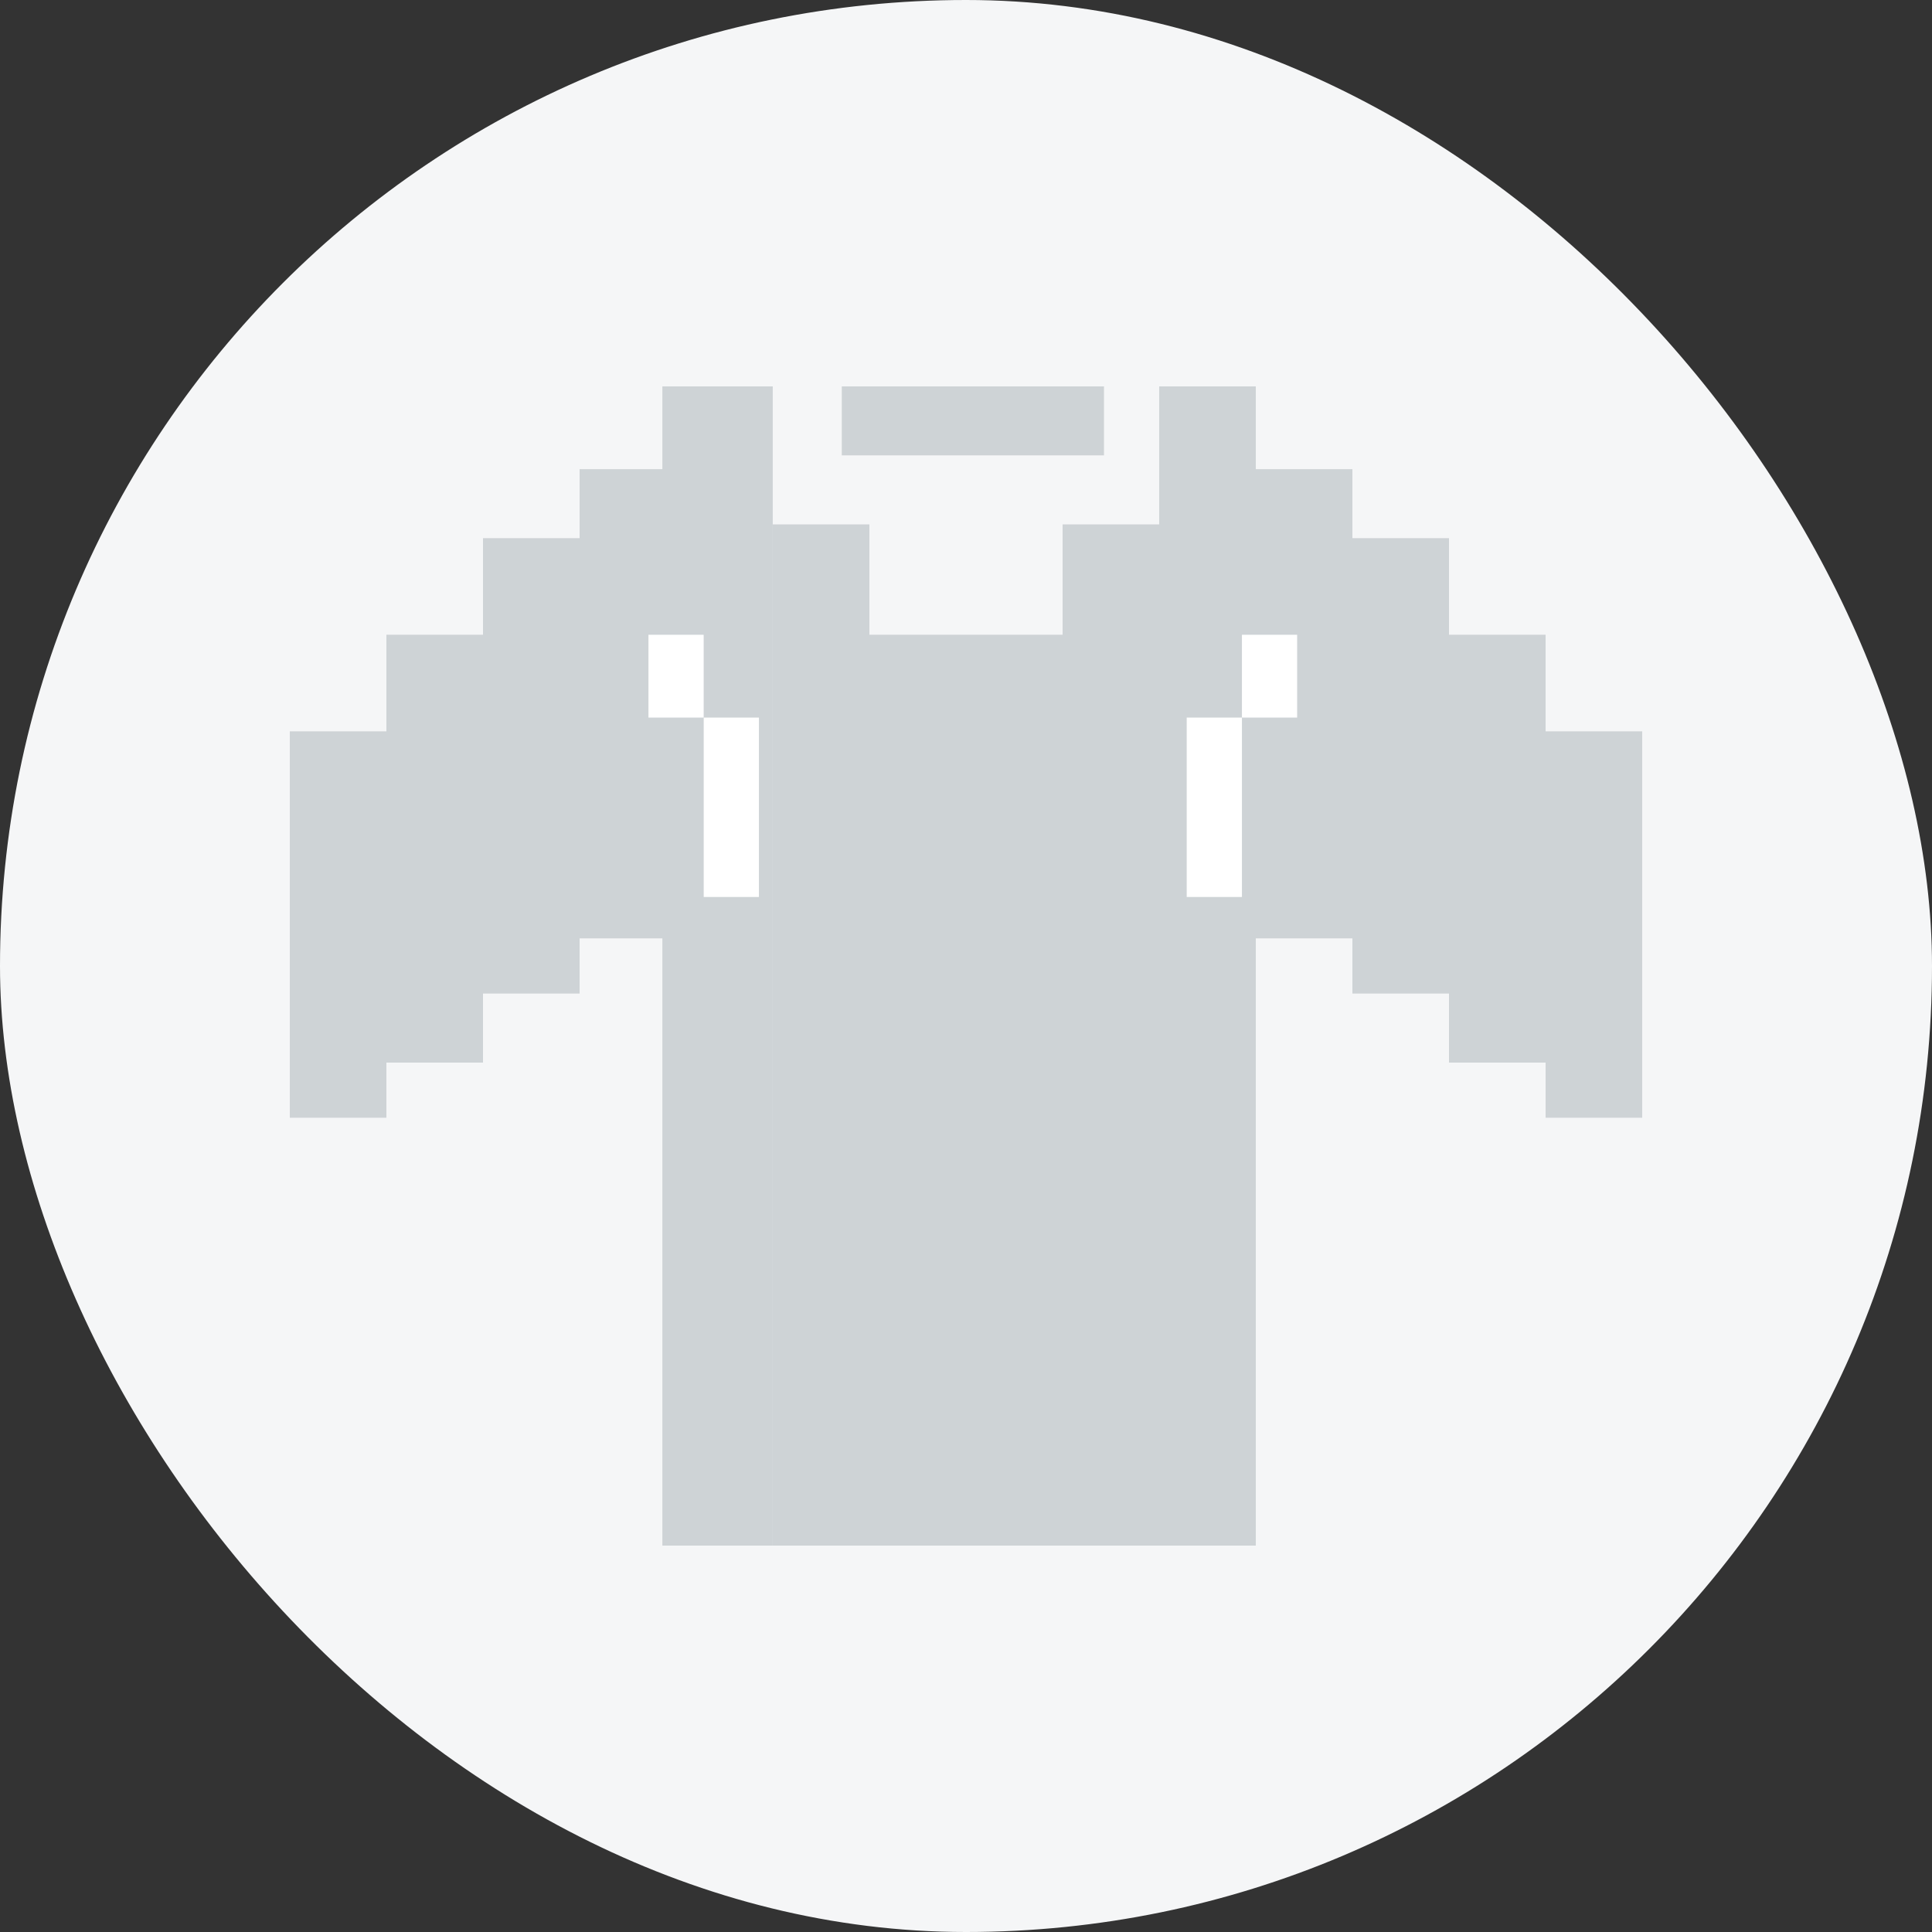 <svg xmlns="http://www.w3.org/2000/svg" width="50" height="50" viewBox="0 0 50 50" fill="none">
<rect x="0" y="0" width="50" height="50" fill="#333333" stroke="none"/>
<rect width="50" height="50" rx="25" fill="#F5F6F7"/>
<path d="M19.999 40H17.142V24.285H15V25.713H12.5V27.5H10V28.927H7.5V18.927H10V16.427H12.5V13.927H15V12.142H17.142V10H19.999V40ZM32.5 12.142H35V13.927H37.5V16.427H40V18.927H42.5V28.927H40V27.5H37.5V25.713H35V24.285H32.5V40H20V13.571H22.5V16.427H27.5V13.571H30V10H32.5V12.142ZM28.571 10V11.785H21.785V10H28.571Z" fill="#CED3D6"/>
<rect width="1.429" height="4.643" transform="matrix(-1 0 0 1 32.141 18.571)" fill="white"/>
<rect width="1.429" height="4.643" transform="matrix(-1 0 0 1 19.641 18.571)" fill="white"/>
<rect width="1.429" height="2.143" transform="matrix(-1 0 0 1 33.57 16.428)" fill="white"/>
<rect width="1.429" height="2.143" transform="matrix(-1 0 0 1 18.211 16.428)" fill="white"/>
</svg>